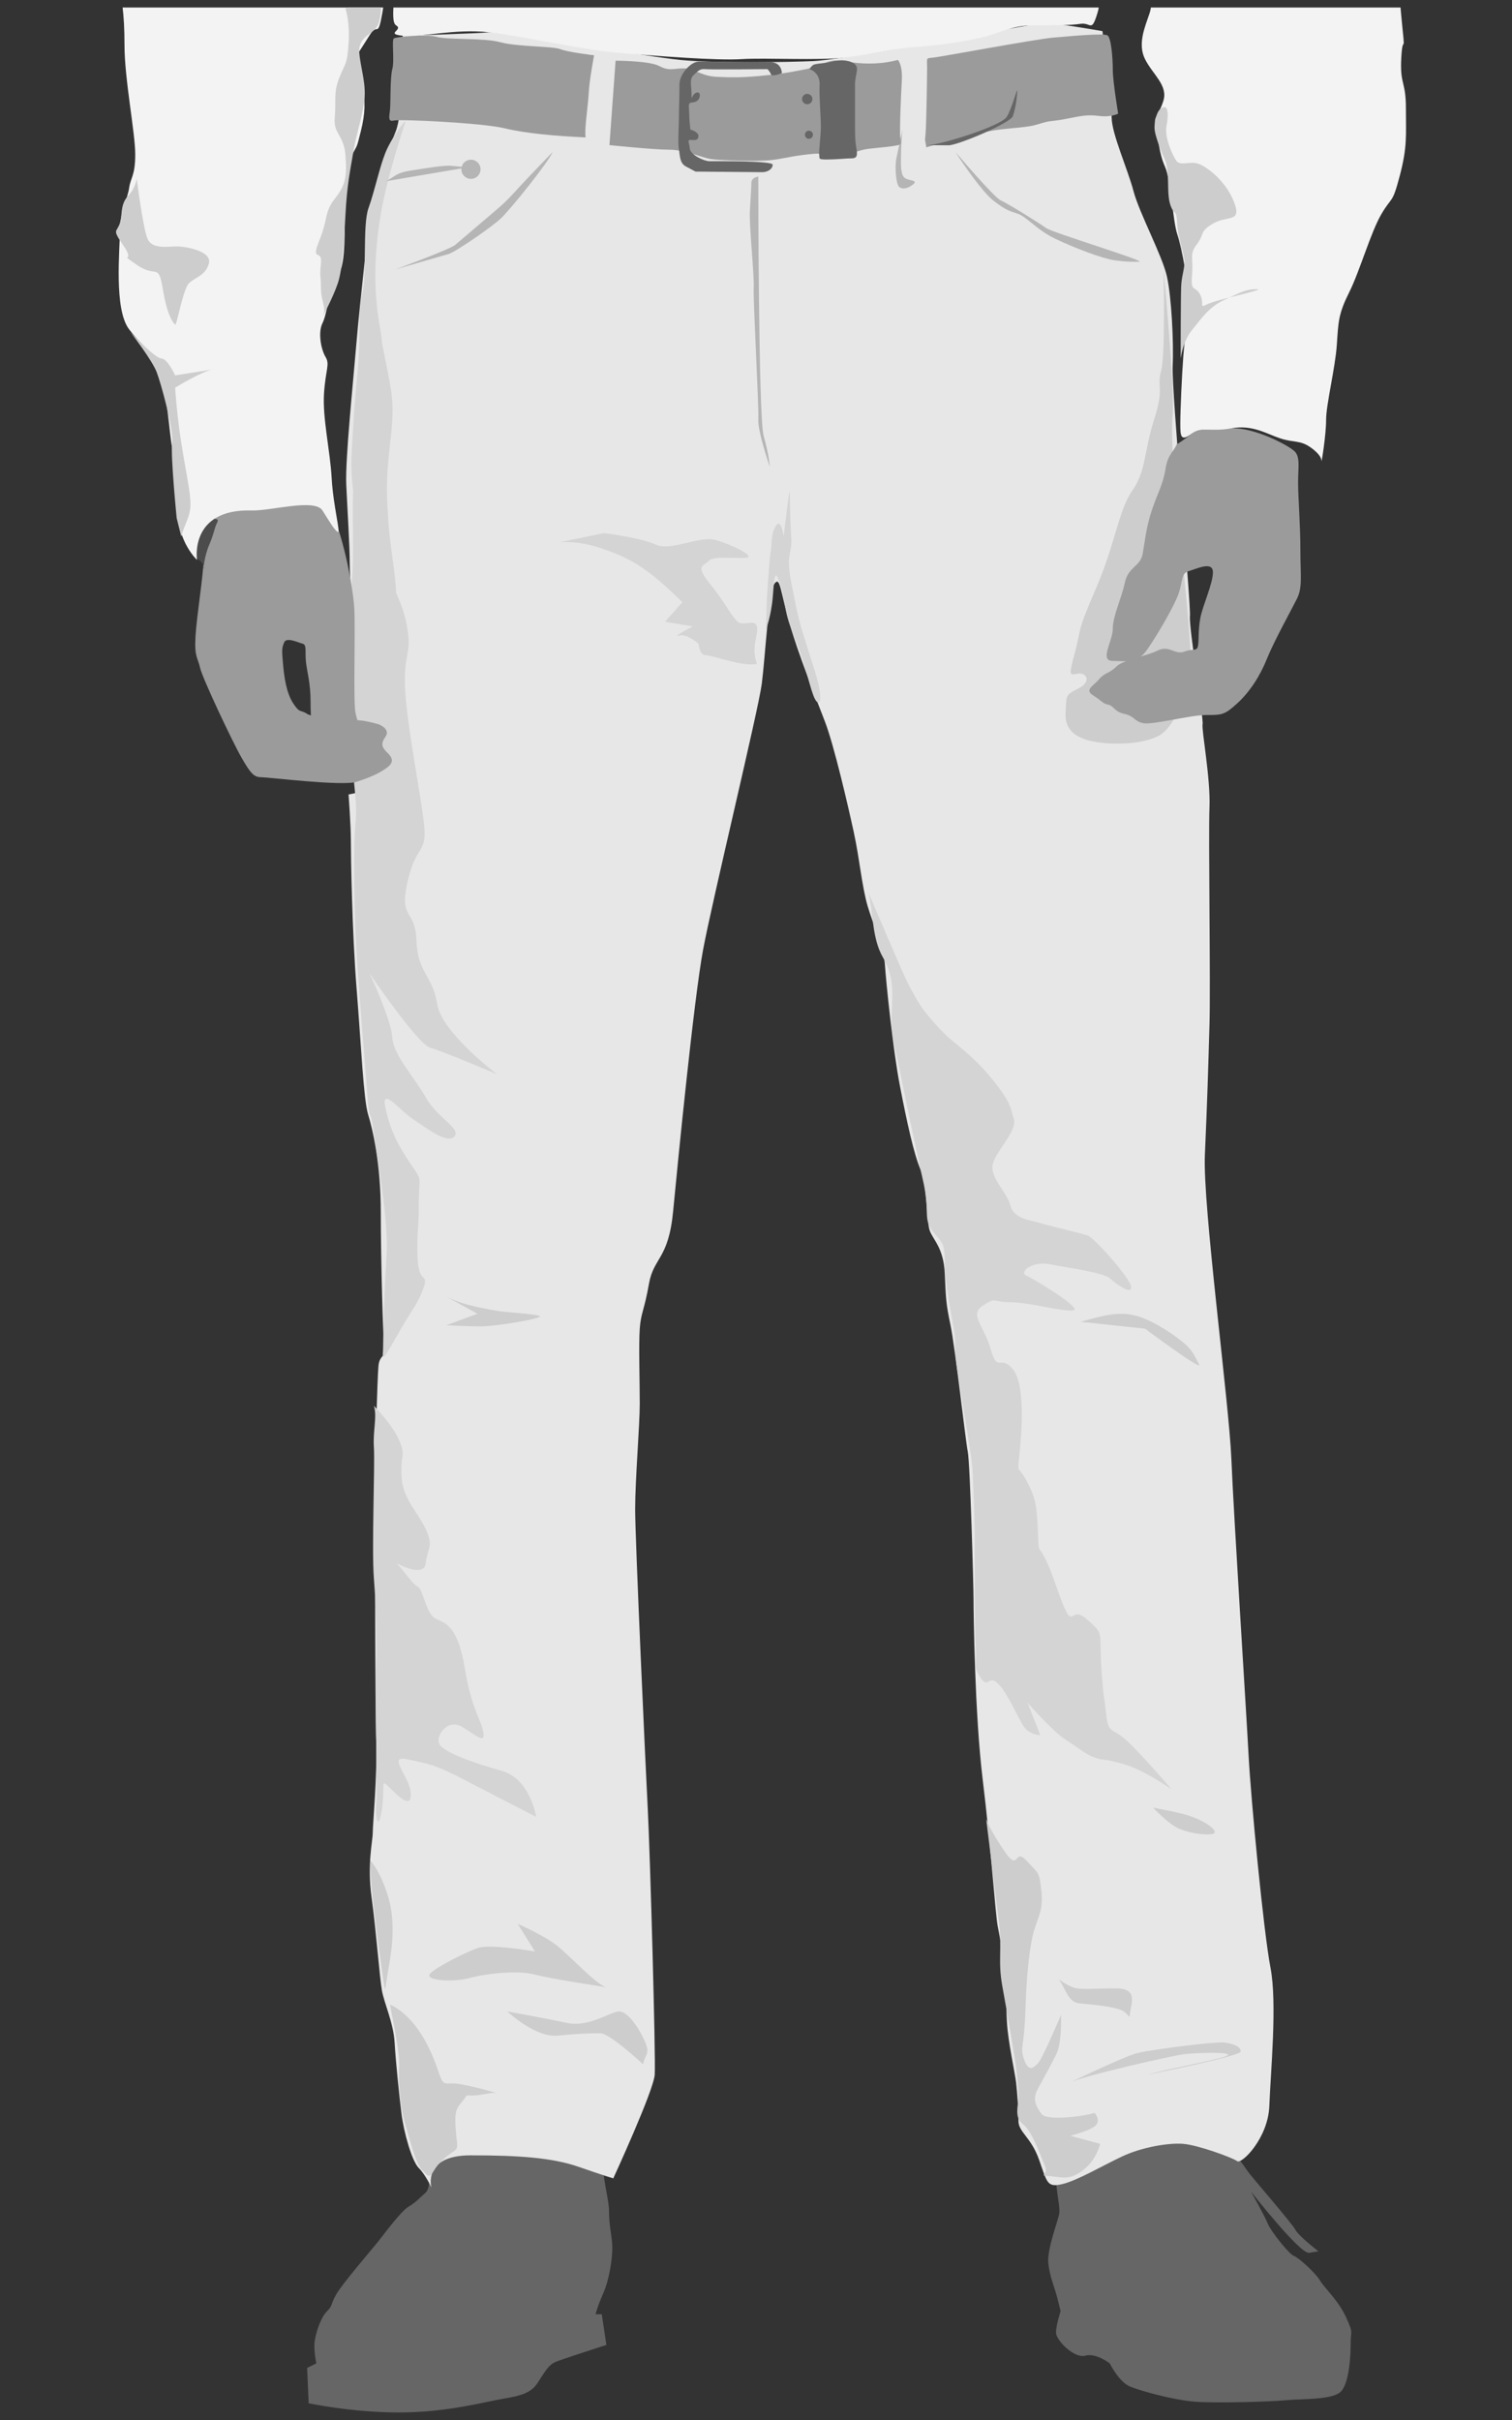 <?xml version="1.0" encoding="utf-8"?>
<!-- Generator: Adobe Illustrator 16.0.0, SVG Export Plug-In . SVG Version: 6.00 Build 0)  -->
<!DOCTYPE svg PUBLIC "-//W3C//DTD SVG 1.1//EN" "http://www.w3.org/Graphics/SVG/1.1/DTD/svg11.dtd">
<svg version="1.1" id="Layer_1" xmlns="http://www.w3.org/2000/svg" xmlns:xlink="http://www.w3.org/1999/xlink" x="0px" y="0px"
	 width="800px" height="1280px" viewBox="0 0 800 1280" enable-background="new 0 0 800 1280" xml:space="preserve">
<rect x="0" y="0" width="800" height="1280" fill="#333333" stroke="none"/>
<g>
	<defs>
		<rect id="SVGID_1_" x="55.322" y="3.978" width="689.356" height="1272.045"/>
	</defs>
	<clipPath id="SVGID_2_">
		<use xlink:href="#SVGID_1_"  overflow="visible"/>
	</clipPath>
	<path clip-path="url(#SVGID_2_)" fill="#666666" d="M558.739,1150.981c0,8.933,2.434,16.243,1.621,20.301
		c-0.811,4.06-6.493,18.674-5.683,25.98c0.811,7.309,3.248,12.179,4.872,18.677l1.623,6.496c0,0-2.434,7.306-2.434,11.365
		c0,4.063,9.743,13.803,15.426,12.182c5.683-1.624,12.99,4.06,12.99,4.06s4.875,9.742,10.558,12.179
		c5.682,2.436,23.545,7.306,34.914,8.119c11.367,0.815,39.787,0,47.906-0.811s25.173,0,29.23-4.873
		c4.057-4.872,4.872-17.861,4.872-25.17c0-7.307,1.623-4.872-2.437-13.805c-4.061-8.932-11.368-15.425-13.804-19.484
		c-2.437-4.063-11.368-12.179-13.805-12.992c-2.437-0.813-12.177-12.991-13.801-17.051c-1.626-4.062-8.934-17.051-8.934-17.051
		s25.984,33.289,30.855,32.477l4.873-0.811c0,0-10.556-8.122-12.18-11.368c-1.625-3.247-23.551-28.42-25.173-30.855
		c-1.622-2.437-9.744-13.803-12.18-15.426c-2.436-1.626-42.221-12.184-54.4-8.935
		C581.473,1127.438,558.739,1150.981,558.739,1150.981"/>
	<path clip-path="url(#SVGID_2_)" fill="#666666" d="M318.804,1143.269c0.812,13.803,3.449,19.689,3.449,26.998
		c0,7.307,1.727,13.087,1.727,18.772s-1.573,16.698-4.82,24.007c-3.25,7.309-4.009,11.013-4.009,11.013h3.247l2.435,16.236
		c0,0-22.733,7.309-26.795,8.932c-4.058,1.626-6.493,6.498-9.743,11.37c-3.247,4.87-8.119,6.494-17.861,8.12
		c-9.743,1.623-30.043,7.306-55.215,7.306c-25.17,0-47.904-4.872-47.904-4.872l-0.813-18.675l4.871-2.437
		c0,0-1.623-7.309-0.811-12.179c0.811-4.872,3.247-12.181,6.497-15.428c3.246-3.246,1.622-3.249,4.871-8.932
		c3.247-5.683,18.674-23.545,21.924-27.606c3.246-4.06,12.18-16.24,16.236-18.677c4.062-2.434,5.684-4.466,8.933-7.307
		c3.247-2.84,1.623-10.555,2.437-15.428c0.811-4.87,2.437-13.8,19.487-15.425C263.996,1127.433,318.804,1143.269,318.804,1143.269"
		/>
	<path clip-path="url(#SVGID_2_)" fill="#E7E7E7" d="M213.045,18.902c0.608,10.353,0,41.41-3.654,50.545
		s-14.614,37.147-14.614,46.281c0,9.135-4.264,42.628-6.091,64.552c-1.827,21.923-6.09,62.724-5.48,76.121
		c0.608,13.398,1.827,31.667,1.827,41.41s1.826,31.058,2.436,39.583c0.608,8.526-1.218,29.23-0.609,35.32
		c0.609,6.091-1.826,10.962,0.609,12.18c2.437,1.218,17.052,0.609,16.442,7.917c-0.608,7.307,6.089,6.698,4.872,12.788
		c-1.218,6.09-6.09,10.961-15.224,12.789l-9.136,1.826c0,0,1.219,16.442,1.219,24.359c0,7.916,0.608,48.108,3.044,78.558
		c2.437,30.448,3.653,58.461,6.091,66.378c2.435,7.917,6.697,26.185,6.697,51.764c0,25.576,1.219,66.985,1.828,71.857
		c0.608,4.87-2.437,3.653-3.046,9.134c-0.608,5.481-1.826,52.37-1.826,65.769c0,13.397,0,115.705,0.609,133.366
		c0.608,17.66-1.828,43.846-1.828,48.109c0,4.262-3.044,16.442-0.608,34.103c2.437,17.659,4.263,42.627,5.48,49.325
		c1.219,6.7,6.091,17.051,6.699,27.404s2.437,28.013,3.654,37.756c1.217,9.742,5.479,24.968,9.134,28.621
		c3.654,3.655,6.698,10.354,6.698,10.354s-4.872-17.052,20.705-17.052s43.237,1.218,57.243,6.09
		c14.008,4.872,18.271,6.089,18.271,6.089s21.313-46.28,21.923-54.806c0.608-8.526-2.437-116.922-3.654-140.065
		c-1.219-23.14-6.699-143.108-6.699-158.94c0-15.835,2.437-44.453,2.437-56.026c0-11.57-0.608-31.058,0-39.583
		c0.609-8.525,2.436-9.742,4.872-23.749c2.435-14.006,10.352-12.789,12.788-38.365c2.435-25.577,10.962-112.051,15.832-138.237
		c4.873-26.186,29.232-126.666,31.06-140.672c1.825-14.008,3.652-48.719,6.698-52.98c3.044-4.264,3.044,3.653,7.917,20.704
		c4.871,17.052,14.005,39.583,18.876,52.372c4.873,12.788,12.182,44.455,15.227,58.462c3.043,14.006,4.263,28.621,7.306,38.974
		c3.046,10.353,8.525,21.924,9.137,31.058c0.608,9.135,4.262,45.064,7.915,63.942c3.654,18.879,7.309,35.93,10.961,44.455
		c3.656,8.525,3.046,27.403,4.873,32.275c1.826,4.872,7.309,9.134,7.917,22.532c0.608,13.397,0.608,15.834,3.043,27.402
		c2.438,11.572,7.918,60.897,9.136,66.987c1.218,6.089,3.045,71.249,3.045,77.949c0,6.698,0.608,60.898,4.872,95.609
		c4.262,34.71,6.698,71.249,7.916,77.338c1.219,6.09,4.263,23.752,4.263,23.752c0.608,9.134,0,15.831,0.608,26.793
		c0.609,10.962,4.264,26.794,4.872,32.274c0.61,5.483,1.22,14.009,1.22,20.099c0,6.087,6.698,8.525,10.961,20.704
		s4.263,14.615,12.18,12.79c7.917-1.828,21.313-9.745,31.666-14.617c10.354-4.873,24.359-7.307,32.275-6.698
		c7.917,0.608,26.187,7.307,28.621,9.134c2.437,1.828,16.442-12.179,17.052-29.229c0.609-17.052,4.263-54.198,0.609-73.077
		c-3.655-18.879-10.354-88.911-11.57-112.052c-1.219-23.141-7.917-127.275-9.134-157.113c-1.22-29.841-15.226-133.975-14.009-160.77
		c1.219-26.795,1.828-47.5,2.438-68.814c0.608-21.313-0.609-99.871,0-115.095c0.608-15.225-4.263-40.802-3.654-43.846
		c0.608-3.046-7.309-51.154-6.698-57.244c0.608-6.09-9.744-119.358-9.136-132.146c0.61-12.789-0.608-36.538-3.044-47.5
		c-2.437-10.961-14.616-33.493-17.661-45.064c-3.044-11.57-11.57-30.447-11.57-38.974c0-8.525-4.871-45.673-4.871-45.673
		s-24.359-4.264-29.839-4.264c-5.481,0-34.712,6.091-46.283,7.917c-11.569,1.828-63.941,11.57-76.73,12.18
		c-12.787,0.608-52.37,1.218-70.64-0.609c-18.271-1.826-96.828-15.224-101.091-14.614C254.455,17.685,213.045,18.902,213.045,18.902
		"/>
	<path clip-path="url(#SVGID_2_)" fill="#D4D4D4" d="M186.858,258.838c-0.608,15.225,0.609,36.537-0.608,47.499
		s0.608,87.692,0.608,98.654c0,10.961,2.437,18.878,1.218,31.058c-1.218,12.179-0.608,48.108,0.609,68.204
		c1.219,20.097,5.481,70.641,6.091,79.775c0.608,9.136,1.217,1.219,3.045,15.225c1.826,14.006,7.915,46.282,6.698,65.16
		c-1.218,18.877-1.827,44.454-1.827,48.718c0,4.262-1.827,9.742,6.698-5.481c8.525-15.226,11.571-17.659,14.616-26.185
		c3.044-8.525-2.437-1.828-3.045-15.834c-0.609-14.007,0.608-12.79,0.608-28.621c0-15.834,2.437-11.571-4.263-21.314
		s-10.962-18.269-13.397-29.84c-2.437-11.57,7.309,1.218,14.615,6.089c7.308,4.873,18.269,13.398,21.923,9.137
		c3.654-4.264-9.135-9.745-15.224-20.706c-6.091-10.963-17.051-21.923-17.66-31.666c-0.609-9.744-12.18-34.104-12.18-34.104
		s25.577,37.756,32.274,39.584c6.7,1.826,35.32,14.006,35.32,14.006s-29.229-21.923-31.666-37.147
		c-2.436-15.224-10.352-16.442-10.961-33.493c-0.608-17.051-9.134-10.962-4.871-30.448c4.263-19.488,9.743-15.834,9.134-28.014
		c-0.608-12.179-9.744-56.635-10.354-76.121c-0.608-19.488,4.264-16.442,0.609-34.103c-3.652-17.66-17.66-34.712-20.704-51.153
		C191.122,261.273,186.858,258.838,186.858,258.838"/>
	<path clip-path="url(#SVGID_2_)" fill="#CDCDCD" d="M615.576,141.915c1.217,12.788,6.089,66.986,4.871,77.948
		c-1.219,10.961,1.826,59.069,3.654,66.378c1.825,7.308,6.089,55.417,6.089,65.769c0,10.354-7.917,32.276-17.051,37.148
		c-9.136,4.871-25.577,4.871-34.711,3.044c-9.137-1.826-15.226-6.09-14.617-15.224c0.609-9.135-0.608-9.135,6.7-12.789
		c7.307-3.654,4.263-8.525,0-7.917c-4.263,0.609-5.482,2.437-1.828-10.96c3.654-13.397,0.608-9.745,10.962-33.494
		c10.353-23.751,12.18-42.021,19.487-52.372c7.308-10.353,6.09-20.705,11.57-37.757c5.481-17.051,1.217-16.442,3.654-25.576
		c2.436-9.135,1.219-57.244,1.219-57.244"/>
	<path clip-path="url(#SVGID_2_)" fill="#B5B5B5" d="M401.218,93.4c0,0,0,127.073,2.842,137.22
		c2.841,10.151,3.247,16.241,3.247,16.241s-6.496-18.676-6.089-25.171c0.406-6.495-2.843-63.332-2.437-69.421
		c0.406-6.091-2.437-32.886-2.028-40.6c0.403-7.715,0.811-12.181,0.811-15.022C397.563,93.808,401.218,93.4,401.218,93.4"/>
	<path clip-path="url(#SVGID_2_)" fill="#D4D4D4" d="M405.277,333.335c0.169-0.553,0.332-1.084,0.485-1.598
		c1.307-4.389,2.034-7.524,2.761-12.609c0.814-5.687,0.814-18.27,2.843-13.805c2.03,4.465,2.843,8.525,4.06,15.426
		c1.22,6.904,2.03,8.933,6.496,20.301c4.467,11.365,6.902,24.358,9.338,28.823c2.437,4.465,4.873,0.813-0.406-15.832
		c-5.278-16.645-7.715-23.549-9.742-33.696c-2.03-10.149-3.248-15.021-3.655-21.112c-0.407-6.089,1.625-8.932,1.218-14.208
		c-0.406-5.278-0.811-20.705-0.811-24.766c0-4.062-3.25,23.548-3.25,23.548s-1.215-10.15-4.058-5.686
		c-2.844,4.467-2.032,9.744-2.844,14.212c-0.812,4.465-2.028,25.981-2.028,25.981"/>
	<path clip-path="url(#SVGID_2_)" fill="#D4D4D4" d="M319.615,281.979c0,0,19.486,2.437,27.403,6.089
		c7.917,3.654,23.142-4.871,31.667-2.435c8.525,2.435,19.487,7.916,17.051,9.134s-17.661-1.218-20.704,1.826
		c-3.046,3.046-7.309,2.438,0.608,12.181c7.917,9.742,9.742,14.615,14.007,19.487c4.262,4.871,13.396-4.872,10.351,9.134
		c-3.044,14.007,4.264,14.007-3.044,14.007c-7.307,0-20.705-4.872-23.75-4.872c-3.044,0-3.654-6.09-3.654-6.09
		s-6.089-5.48-10.352-4.263s7.308-4.872,7.308-4.872l-14.616-2.436l9.135-10.354c0,0-9.743-9.742-17.05-15.223
		c-7.308-5.48-13.397-9.135-26.187-13.397c-12.788-4.263-21.922-3.046-21.922-3.046L319.615,281.979z"/>
	<path clip-path="url(#SVGID_2_)" fill="#CDCDCD" d="M233.749,684.51c9.135,5.48,21.315,7.309,27.404,8.525
		c6.091,1.217,21.923,1.825,24.359,3.045c2.435,1.217-23.141,5.48-31.058,5.48s-18.269-0.608-18.269-0.608l16.44-6.092
		L233.749,684.51z"/>
	<path clip-path="url(#SVGID_2_)" fill="#D4D4D4" d="M197.82,743.58c1.826,5.48-0.608,13.396,0,21.921
		c0.608,8.528-1.218,54.198,0,69.424c1.218,15.224,1.826,35.321,1.218,47.5c-0.609,12.179,0.608,64.552,0,71.858
		c-0.609,7.309,1.219,15.226,3.045,2.436c1.826-12.787-1.217-16.442,4.264-10.962c5.479,5.481,11.57,10.962,10.96,2.437
		c-0.608-8.525-12.787-20.096-1.826-17.659c10.962,2.434,14.006,2.434,29.231,10.351c15.224,7.917,38.974,20.099,38.974,20.099
		s-3.045-20.099-18.269-24.36c-15.225-4.264-30.449-9.742-32.885-14.006c-2.438-4.262,4.263-14.007,12.18-9.135
		c7.916,4.873,12.18,9.135,10.961,2.437c-1.218-6.7-6.09-11.57-9.743-33.494c-3.654-21.923-9.744-23.751-15.225-26.185
		c-5.481-2.437-6.698-15.834-9.744-17.052c-3.044-1.219-10.961-14.006-14.006-14.614c-3.046-0.611,17.052,11.567,18.269,2.434
		c1.219-9.134,4.263-9.134,0-18.269c-4.263-9.134-12.179-15.834-12.788-28.013s2.437-10.354-1.218-18.879
		S197.82,743.58,197.82,743.58"/>
	<path clip-path="url(#SVGID_2_)" fill="#CDCDCD" d="M195.993,984.123c-1.217,7.31,6.7,62.725,7.309,66.377
		c0.608,3.656,0.608,0,2.435-10.351c1.828-10.354,3.654-24.359-0.608-37.758S195.993,984.123,195.993,984.123"/>
	<path clip-path="url(#SVGID_2_)" fill="#CDCDCD" d="M206.347,1060.245c1.826,9.134,5.479,27.402,4.871,33.494
		c-0.608,6.089,0.608,21.313,3.045,29.229c2.436,7.917,5.48,21.313,9.135,24.969c3.654,3.652,3.654,4.261,6.698-0.609
		c3.045-4.872,7.917-7.917,10.353-9.744c2.436-1.828,1.219-3.045,0.609-12.179c-0.609-9.135,0.609-10.354,3.654-14.007
		s0.608-3.045,5.48-3.045c4.871,0,9.135-1.827,12.179-1.219c3.046,0.61-11.57-3.653-19.487-4.87c-7.916-1.22-7.916,2.434-10.961-6.7
		s-7.308-18.269-13.396-25.577C212.436,1062.682,206.347,1060.245,206.347,1060.245"/>
	<path clip-path="url(#SVGID_2_)" fill="#CDCDCD" d="M340.319,1091.911c0.609-5.48,4.264-4.872,0.609-12.789
		s-9.135-15.224-13.397-15.224s-15.834,8.525-27.403,6.089c-11.57-2.436-31.666-6.089-31.666-6.089s14.615,14.006,26.794,12.789
		c12.179-1.219,17.66-1.219,22.532-1.219C322.659,1075.469,340.319,1091.911,340.319,1091.911"/>
	<path clip-path="url(#SVGID_2_)" fill="#CDCDCD" d="M320.833,1051.108c-6.09-1.825-19.487-17.051-26.795-22.529
		c-7.308-5.48-20.097-10.964-20.097-10.964l9.135,14.617c0,0-23.749-4.264-30.449-1.828c-6.697,2.437-21.313,9.743-24.966,13.398
		c-3.654,3.653,11.569,4.87,20.703,2.436c9.135-2.436,25.577-4.264,34.712-1.827C292.21,1046.848,320.833,1051.108,320.833,1051.108
		"/>
	<path clip-path="url(#SVGID_2_)" fill="#CDCDCD" d="M579.037,1117.488c-1.826,1.217-24.968,4.872-28.013,0.608
		c-3.045-4.262-4.872-7.917-1.828-13.398c3.046-5.479,6.7-12.179,9.744-18.268c3.046-6.09,2.437-20.705,2.437-20.705
		s-9.744,23.141-12.181,25.577c-2.434,2.437-4.871,4.87-7.307-1.828c-2.436-6.697,0-6.089,0.609-24.968
		c0.608-18.877,1.826-30.447,3.653-39.583c1.827-9.134,6.09-13.396,4.872-24.357s-1.218-9.137-7.917-16.443
		c-6.698-7.309-3.653,6.698-11.57-4.872s-9.742-17.051-9.742-17.051s4.87,39.583,6.697,54.198
		c1.828,14.614-0.609,20.706,1.828,34.102c2.434,13.398,6.697,37.756,7.306,43.239c0.61,5.48,1.22,10.351,1.22,15.223
		c0,4.873-2.437,10.962,2.434,14.615c4.873,3.653,9.136,16.442,11.571,21.924c2.436,5.48-4.263,4.872,2.436,5.48
		c6.7,0.608,10.354,2.437,17.662-3.044c7.306-5.481,9.134-14.007,9.134-14.007l-15.834-4.264c0,0,12.181-3.045,14.006-6.09
		C582.082,1120.532,579.037,1117.488,579.037,1117.488"/>
	<path clip-path="url(#SVGID_2_)" fill="#CDCDCD" d="M607.05,1097.393c10.352-3.045,40.801-8.526,42.628-10.354
		c1.827-1.828-16.442-1.217-22.531-0.608c-6.091,0.608-54.199,11.57-61.506,15.223c-7.309,3.656,28.62-14.004,36.537-15.831
		c7.917-1.828,40.8-6.09,45.673-5.481c4.872,0.608,9.134,2.437,8.525,4.87C655.768,1087.649,607.05,1097.393,607.05,1097.393"/>
	<path clip-path="url(#SVGID_2_)" fill="#CDCDCD" d="M560.158,1046.848c3.654,4.872,4.873,12.179,10.962,12.789
		c6.09,0.608,14.615,1.217,20.704,3.045c6.092,1.825,5.481,6.697,6.092,1.825c0.608-4.87,4.262-12.787-7.309-12.787
		s-16.442,0.608-20.705,0S560.158,1046.848,560.158,1046.848"/>
	<path clip-path="url(#SVGID_2_)" fill="#CDCDCD" d="M610.095,956.11c9.134,1.825,17.052,3.045,23.75,6.09s11.569,7.309,7.308,7.917
		c-4.264,0.608-12.181-0.608-17.66-3.045C618.012,964.636,610.095,956.11,610.095,956.11"/>
	<path clip-path="url(#SVGID_2_)" fill="#D4D4D4" d="M459.678,472.587c2.436,11.57,1.827,23.749,7.31,33.493
		c5.479,9.743,5.479,15.833,4.871,28.622c-0.608,12.788,1.217,16.441,4.263,31.667c3.043,15.224,9.743,46.89,10.96,52.371
		c1.22,5.481,2.437,9.744,3.046,17.05c0.608,7.309-0.609,10.354,3.654,15.834c4.262,5.48,6.09,4.872,6.09,15.834
		s3.653,28.622,4.871,35.928c1.218,7.309,0,6.09,1.218,17.054c1.219,10.959,7.916,46.89,8.526,56.023
		c0.609,9.137,1.218,28.013,1.218,34.104c0,6.09,0,53.587,0.609,62.113c0.608,8.527-1.827,7.917,2.434,14.614
		c4.265,6.7,4.265-2.434,9.745,3.656c5.481,6.089,10.353,18.268,13.398,22.531c3.043,4.262,8.525,4.262,8.525,4.262l-6.7-17.051
		c0,0,13.397,15.226,20.097,19.487c6.698,4.264,10.961,7.917,14.615,9.137l3.654,1.217c0,0,4.263,0,14.007,3.044
		c9.742,3.045,23.75,12.79,23.75,12.79s-17.661-20.707-24.969-26.796c-7.308-6.09-8.525-2.437-9.743-14.007
		c-1.22-11.57-1.22-5.48-2.437-24.357c-1.217-18.881,1.828-16.442-7.917-24.968c-9.742-8.525-6.09,10.959-15.832-17.054
		c-9.743-28.011-9.134-12.787-9.743-28.011c-0.61-15.226-1.219-18.879-6.091-28.013c-4.871-9.137-4.871-2.437-3.653-14.615
		c1.218-12.181,3.045-36.538-3.655-44.455c-6.698-7.917-7.915,2.436-11.569-10.354s-11.571-18.269-4.263-23.141
		c7.307-4.872,4.872-1.828,14.615-1.828c9.742,0,29.23,5.481,33.493,4.265c4.263-1.22-20.705-16.443-24.968-18.271
		c-4.263-1.825,3.045-7.915,12.18-6.09c9.136,1.828,28.012,4.265,31.666,7.309c3.654,3.045,11.571,9.135,11.571,4.873
		c0-4.265-19.487-26.188-23.141-27.404c-3.654-1.22-21.923-5.481-25.576-6.7c-3.655-1.217-13.398-1.826-15.226-9.134
		s-11.57-15.225-9.135-22.532c2.437-7.308,12.789-17.051,10.962-23.142c-1.827-6.089-1.219-8.525-11.57-21.313
		c-10.353-12.787-19.488-18.27-24.968-23.75c-5.481-5.48-7.308-7.916-10.354-11.57c-3.045-3.653-7.308-11.57-9.742-16.441
		C477.339,513.997,459.678,472.587,459.678,472.587"/>
	<path clip-path="url(#SVGID_2_)" fill="#CDCDCD" d="M571.729,699.124c9.136-2.436,18.27-5.48,27.404-3.653
		c9.135,1.826,20.096,9.135,26.186,14.005c6.091,4.874,6.7,7.917,9.134,12.181c2.437,4.262-28.62-18.879-28.62-18.879
		L571.729,699.124z"/>
	<path clip-path="url(#SVGID_2_)" fill="#D4D4D4" d="M188.484,269.189c0,0-3.248-13.804-2.438-29.23
		c0.813-15.426,1.626-27.605,3.248-44.656c1.625-17.052,0-30.855,2.437-40.6c2.435-9.743,0.002-35.727,3.249-44.656
		c3.247-8.934,5.683-21.112,8.929-29.231c3.25-8.121,11.369-18.676,10.558-16.24c-0.813,2.437-9.743,29.23-12.992,48.718
		c-3.247,19.487-4.059,38.163-0.812,57.649c3.246,19.488-0.811-0.813,3.246,19.488c4.061,20.298,4.873,23.545,2.438,44.657
		c-2.438,21.111-1.623,28.42-0.812,41.41c0.812,12.991,4.061,28.419,4.061,38.163c0,9.743-1.626,23.545-2.437,25.98
		C206.347,343.078,188.484,269.189,188.484,269.189"/>
	<path clip-path="url(#SVGID_2_)" fill="#B5B5B5" d="M292.415,80.408c-2.438,5.683-22.734,30.855-27.606,35.321
		c-4.871,4.465-23.548,17.458-27.608,18.676c-4.059,1.218-27.201,7.712-29.23,8.525c-2.029,0.812,30.041-10.962,32.884-13.397
		c2.844-2.436,16.645-14.211,21.923-18.676s8.122-7.715,12.587-12.587C279.828,93.399,292.415,80.408,292.415,80.408"/>
	<path clip-path="url(#SVGID_2_)" fill="#B5B5B5" d="M254.252,89.543c0,2.802-2.272,5.074-5.074,5.074
		c-2.804,0-5.076-2.272-5.076-5.074c0-0.698,0.145-1.361,0.397-1.966c0.769-1.826,2.574-3.107,4.679-3.107
		C251.979,84.47,254.252,86.739,254.252,89.543"/>
	<path clip-path="url(#SVGID_2_)" fill="#B5B5B5" d="M204.315,95.835c5.278-2.843,5.278-4.465,13.397-5.683
		s17.052-2.843,21.112-2.437c4.059,0.404,8.525,0.812,8.525,0.812L204.315,95.835z"/>
	<path clip-path="url(#SVGID_2_)" fill="#B5B5B5" d="M505.557,80.407c4.057,6.497,14.612,21.517,19.891,25.577
		c5.279,4.061,7.307,5.278,12.586,6.9c5.279,1.626,10.148,8.525,20.299,13.398c10.15,4.872,25.173,10.557,31.262,11.367
		c6.091,0.811,7.712,0.811,12.99,0.811c5.279,0-45.877-15.425-49.123-17.861c-3.248-2.436-20.3-12.991-23.954-14.615
		C525.854,104.36,505.557,80.407,505.557,80.407"/>
	<path clip-path="url(#SVGID_2_)" fill="#B5B5B5" d="M477.543,68.229c-0.406,2.436-0.813,10.554-0.813,14.208
		s-0.404,9.34,1.623,11.368c2.03,2.029,7.716,1.218,4.873,3.654c-2.843,2.436-6.9,3.25-8.119,0.406
		c-1.219-2.843-1.627-10.558-0.813-14.21C475.107,80.001,477.543,68.229,477.543,68.229"/>
	<path clip-path="url(#SVGID_2_)" fill="#9B9B9B" d="M174.07,268.581c6.699,10.352,12.788,41.409,13.397,53.589
		c0.608,12.18-0.609,48.718,0.608,54.809c1.219,6.089,4.872,12.788,0,15.224c-4.871,2.437-18.269-3.654-20.703-7.308
		c-2.438-3.653-3.046-3.045-3.046-13.396c0-10.354-1.827-15.834-2.437-21.314c-0.608-5.481,0.609-9.135-1.826-9.744
		c-2.437-0.609-8.526-3.653-9.743-0.609c-1.219,3.045-1.219,3.654-0.61,10.962c0.61,7.308,1.827,15.833,5.481,21.314
		c3.654,5.48,3.654,3.044,7.308,5.48s26.186,3.045,29.839,3.654c3.654,0.608,7.917,1.826,7.917,1.826s6.699,2.437,3.654,6.699
		s-1.218,6.089,1.218,8.525c2.437,2.436,3.654,4.872-0.608,7.917c-4.264,3.044-8.526,4.872-15.834,7.307
		c-7.307,2.437-46.891-2.435-50.544-2.435c-3.654,0-5.482-1.828-10.354-10.354s-20.704-42.019-21.923-47.5
		c-1.218-5.48-3.044-5.48-2.436-16.441c0.609-10.962,4.263-32.885,4.263-40.802s1.218-9.135,4.263-17.66
		c3.044-8.526,6.09-7.307,12.18-10.352c6.09-3.046,14.007-4.872,23.141-5.481c9.135-0.609,12.789-3.653,17.052-0.609
		C168.59,264.927,174.07,268.581,174.07,268.581"/>
	<path clip-path="url(#SVGID_2_)" fill="#9B9B9B" d="M622.578,235.088c-1.826,4.263-4.718,5.176-5.938,13.092
		c-1.219,7.918-4.186,12.638-7.229,21.772c-3.045,9.133-3.619,16.364-4.836,23.063c-1.217,6.698-7.592,6.662-9.419,15.188
		c-1.827,8.526-6.375,17.622-6.375,24.319c0,6.699-7.307,17.051,0,17.051c7.309,0,12.789,1.828,18.269-6.088
		c5.482-7.918,14.008-22.532,16.443-29.231c2.436-6.698,1.218-10.961,5.479-12.18c4.264-1.218,12.789-5.48,12.789,0.609
		s-5.48,17.66-6.697,24.358c-1.219,6.699-0.61,11.571-1.219,14.615c-0.609,3.045-2.438,1.219-7.308,3.045
		c-4.872,1.827-7.917-3.654-14.006-0.608c-6.092,3.045-18.27,4.871-21.924,8.525c-3.653,3.654-6.091,3.045-9.134,6.699
		c-3.045,3.652-7.917,5.48-3.045,8.524c4.87,3.046,4.87,4.263,7.916,4.873c3.044,0.608,3.044,3.652,8.525,4.871
		c5.481,1.218,4.871,3.654,9.744,4.872c4.871,1.218,24.968-4.263,33.493-4.263c8.524,0,9.743,0,16.44-6.091
		c6.7-6.089,12.182-14.614,15.835-23.749c3.654-9.135,12.789-25.577,15.834-31.666c3.044-6.091,1.826-12.181,1.826-25.577
		c0-13.397-1.218-28.014-1.218-35.93s1.218-13.397-1.828-16.441c-3.043-3.046-21.313-12.789-33.492-12.181
		c-12.18,0.609-17.66,0-21.314,3.046C626.537,232.652,622.578,235.088,622.578,235.088"/>
	<path clip-path="url(#SVGID_2_)" fill="#4C4C4C" d="M100.689,282.283c-0.305,4.263-0.608,10.047,3.958,13.397
		c4.567,3.35,3.046,5.176,3.046,5.176s0.304-6.395,3.044-12.789c2.74-6.394,2.437-8.221,4.263-11.874
		c1.828-3.653-7.003-0.305-10.353,0.914C101.299,278.324,100.689,282.283,100.689,282.283"/>
	<path clip-path="url(#SVGID_2_)" fill="#F3F3F3" d="M104.242,296.188c0,0-4.263-27.201,29.028-26.186
		c9.872,0.303,33.289-6.496,37.35,0c4.061,6.498,6.497,10.559,8.119,11.369c1.624,0.811-2.437-13.806-3.247-28.42
		c-0.812-14.615-4.872-31.666-4.062-44.657c0.814-12.993,3.25-15.427,0.814-19.487c-2.437-4.061-4.061-12.993-1.625-17.865
		c2.437-4.871,3.247-15.426,5.683-20.297c2.437-4.873,4.873-6.495,5.686-17.862c0.811-11.369,0-22.738,0.811-30.045
		c0.812-7.308,0-13.802,3.248-20.298c3.249-6.496,2.436-3.248,4.871-12.991c2.437-9.743,2.437-16.24,0.813-23.547
		c-1.624-7.309-8.121-8.933-4.871-13.806c3.247-4.871,4.871-7.304,8.93-13.802c4.061-6.496,4.061,2.437,6.496-11.367
		c2.437-13.804,0.813-29.23,4.873-22.733c4.06,6.493-1.626,26.794,2.435,29.229c4.062,2.437-6.089,4.465,3.452,5.481
		c9.539,1.013,27.403-3.858,45.673-1.828c18.27,2.029,49.123,9.337,69.423,10.963c20.299,1.624,51.153,4.061,64.144,3.246
		c12.992-0.812,40.6,0.811,54.402-0.812c13.804-1.624,25.982-4.871,38.162-5.682c12.179-0.813,23.548-2.438,34.103-4.872
		c10.554-2.437,16.24-6.497,27.605-6.497c11.369,0,19.488,0,25.174-0.812c5.682-0.813,5.682,4.872,8.93-5.685
		c3.249-10.555-4.87-5.684,1.625-19.487c6.496-13.802,4.06-21.923,11.367-27.606c7.308-5.683,9.744,17.865,11.366,25.984
		c1.624,8.119,5.685,13.801,3.25,21.109c-2.437,7.307-6.498,16.239-2.437,24.358c4.058,8.121,12.179,13.804,9.743,21.923
		c-2.436,8.121-5.684,8.121-4.06,14.616c1.624,6.496,1.624,12.992,4.87,20.3c3.247,7.308,4.062,28.417,6.498,35.725
		c2.436,7.308,6.495,27.606,5.683,40.6c-0.812,12.991-1.622,12.993-2.437,23.547c-0.811,10.556-1.625,29.231-1.625,35.725
		c0,6.497,0,10.149,5.688,5.889c5.682-4.263,10.146-1.018,21.313-3.045c11.164-2.029,18.473,2.843,25.778,5.278
		c7.309,2.436,10.556,0.812,16.241,4.871c5.683,4.059,5.683,6.497,5.683,7.308c0,0.812,2.437-13.804,2.437-21.922
		c0-8.122,4.871-27.608,5.682-39.788c0.813-12.18,0.812-16.24,6.497-27.605c5.683-11.369,11.365-31.667,17.051-41.41
		c5.683-9.744,5.683-4.872,9.744-20.298c4.061-15.43,3.248-21.112,3.248-35.729c0-14.614-3.248-12.18-2.437-26.795
		c0.813-14.614,2.437,2.437,0-21.923c-2.437-24.357,0.813-38.163,0-45.47c-0.812-7.309-29.232-54.401-34.104-70.642
		c-4.871-16.239-47.093-68.204-47.093-68.204l-602.476-4.059c0,0-2.435,88.503,0,106.365c2.437,17.864,3.247,51.965,4.872,62.522
		c1.622,10.554,3.247,17.052,3.247,34.914c0,17.864,5.683,46.28,5.683,57.649s-2.436,12.18-3.246,17.862
		c-0.812,5.686-4.872,12.993-4.872,22.736s-3.247,41.408,4.872,51.965c8.119,10.555,10.554,8.93,15.426,21.109
		c4.871,12.181,5.686,32.479,7.308,41.41c1.624,8.932,3.555,25.139,3.25,33.291C93.688,286.243,104.242,296.188,104.242,296.188"/>
	<path clip-path="url(#SVGID_2_)" fill="#CDCDCD" d="M95.92,283.806c1.624-6.498,4.871-10.555,4.871-17.052
		c0-6.496-2.435-17.052-4.871-32.477c-2.437-15.43-3.248-29.231-3.248-29.231s14.616-8.933,20.3-9.743
		c5.682-0.815-20.3,3.246-20.3,3.246s-4.06-8.933-7.306-8.933c-3.25,0-16.241-13.801-16.241-13.801s11.368,14.613,13.805,21.109
		c2.437,6.497,8.93,30.044,8.119,37.353c-0.812,7.306,2.435,39.785,2.435,39.785L95.92,283.806z"/>
	<path clip-path="url(#SVGID_2_)" fill="#CDCDCD" d="M170.622,167.694c2.436-4.871-0.812-8.118-0.812-15.426s-0.813-4.872,0-12.993
		c0.812-8.118-5.687,0-0.813-12.179c4.872-12.18,2.436-14.616,8.122-21.923c5.682-7.309,6.493-11.366,5.682-22.735
		c-0.811-11.367-6.497-11.367-5.682-20.297c0.811-8.933-0.815-12.994,2.435-21.112c3.247-8.119,4.059-6.497,4.872-17.863
		c0.811-11.368-1.625-18.677-1.625-18.677l18.676-6.495c0,0,0.812,10.558-1.624,15.43c-2.437,4.871-10.556,5.682-9.745,14.614
		c0.813,8.931,4.062,17.052,2.437,26.795c-1.624,9.743-4.06,16.238-5.683,25.981c-1.625,9.743-3.249,17.051-4.061,32.48
		c-0.811,15.426-1.625,29.229-4.061,36.538C176.304,157.141,170.622,167.694,170.622,167.694"/>
	<path clip-path="url(#SVGID_2_)" fill="#CDCDCD" d="M72.373,94.618c-2.436,10.555-7.308,7.309-8.118,18.676
		c-0.813,11.366-6.496,5.684,0.811,16.237c7.308,10.558-3.246,3.251,7.308,10.558c10.555,7.308,11.369-1.625,13.805,12.99
		c2.437,14.616,5.683,17.863,6.494,18.677c0.813,0.812,4.062-18.677,7.308-21.923c3.249-3.25,8.932-4.061,10.558-10.558
		c1.621-6.493-12.18-8.931-17.052-8.931c-4.871,0-12.993,1.624-15.429-4.06S72.373,94.618,72.373,94.618"/>
	<path clip-path="url(#SVGID_2_)" fill="#CDCDCD" d="M624.687,189.517c0.578-3.05,1.742-9.738,6.258-15.258
		c4.521-5.522,8.726-11.953,16.916-15.681c8.188-3.724,10.91-5.575,17.002-5.629c6.088-0.054-20.658,5.357-25.813,7.841
		c-5.154,2.48-1.521,0.317-4.002-4.838c-2.48-5.156-5.185-0.868-4.351-10.315c0.83-9.446-1.621-10.947,2.593-16.464
		c4.216-5.521,1.161-6.712,8.732-11.039c7.577-4.331,15.226-0.135,10.864-11.361c-4.362-11.229-14.476-18.752-19.056-20.235
		c-4.582-1.483-9.427,1.605-11.588-1.724c-2.161-3.334-6.198-12.431-5.029-18.226c1.164-5.798,0.525-9.143-0.393-9.742
		c-0.918-0.602-3.958,0.034-5.13,5.22c-1.171,5.189-1.468,6.105,1.345,14.302c2.812,8.197,4.024,7.577,4.696,14.574
		c0.668,6.997-0.195,12.791,1.679,17.95c1.873,5.162,3.054,1.191,3.432,9.409c0.376,8.219,4.104,16.714,3.838,20.977
		c-0.268,4.266-1.463,6.712-1.722,12.196C624.703,156.956,624.687,189.517,624.687,189.517"/>
	<path clip-path="url(#SVGID_2_)" fill="#9B9B9B" d="M591.622,60.109c0,0-2.84-17.052-2.84-23.141c0-6.091-0.813-17.052-2.842-18.27
		c-2.029-1.219-19.486,0.407-28.824,1.218c-9.339,0.811-59.272,10.15-63.332,10.555c-4.061,0.406-3.247,0.002-3.247,5.278
		c0,5.279-0.41,30.042-0.813,34.913c-0.404,4.873-0.404,2.032,0.406,7.309c6.9-2.436,16.239-3.248,26.795-6.9
		c10.554-3.654,24.361-2.843,32.072-5.279c7.713-2.436,6.091-1.218,14.617-2.84c8.525-1.626,11.363-2.437,17.861-1.626
		C587.972,62.139,591.622,60.109,591.622,60.109"/>
	<path clip-path="url(#SVGID_2_)" fill="#9B9B9B" d="M475.107,31.69c1.218,1.626,2.438,4.872,2.03,11.369
		c-0.406,6.493-1.22,25.577-0.813,29.634c0.406,4.061,1.218,3.657-3.248,4.469c-4.465,0.811-12.992,1.218-16.238,2.028
		c-3.248,0.812-2.841,0.813-5.276,1.625c-2.437,0.811-4.872,1.219-12.18,1.622c-7.308,0.407-0.813-2.029-11.776-0.812
		c-10.96,1.219-15.019,2.843-21.922,3.247c-6.901,0.407-25.577,0-30.042-0.811c-4.468-0.812-13.397-4.872-21.519-4.872
		c-8.119,0-31.667-2.437-31.667-2.437l3.251-44.656c0,0,17.862,0,23.14,2.841c5.276,2.842,7.715,1.217,12.991,1.217
		c5.278,0,9.338,4.062,17.051,4.468c7.715,0.404,13.805,0.404,22.734-0.406c8.932-0.812,14.614-1.625,20.705-2.844
		c6.09-1.218,3.25-0.404,8.525-2.028c5.278-1.624,8.122-3.654,11.776-3.247c3.653,0.403,6.899,0.811,10.96,1.219
		c4.062,0.404,8.122,0.404,12.587,0C470.643,32.908,475.107,31.69,475.107,31.69"/>
	<path clip-path="url(#SVGID_2_)" fill="#9B9B9B" d="M314.34,29.255c0,0-2.437,12.587-2.843,19.895
		c-0.404,7.307-2.436,19.891-1.622,23.545c-16.24-0.811-31.262-2.03-43.035-4.871s-55.215-4.87-58.46-4.059
		c-3.248,0.811-2.438-2.032-2.03-5.686c0.404-3.653,0-17.051,1.219-21.516c1.218-4.465-0.408-15.428,0.812-16.241
		c1.217-0.811,17.051-2.436,22.733-0.811c5.685,1.624,24.766,0.407,33.698,2.843c8.93,2.436,27.605,2.029,31.666,3.653
		C300.536,27.631,314.34,29.255,314.34,29.255"/>
	<path clip-path="url(#SVGID_2_)" fill="#666666" d="M413.7,38.694c0,0,0-5.785-6.089-5.785c-6.09,0-34.407-0.305-38.061-0.305
		c-3.654,0-10.048,6.09-10.048,12.179c0,6.091-0.305,13.703-0.305,17.965c0,4.263-0.61,12.788,0,16.138
		c0.609,3.35,0.305,7.308,3.653,9.135c3.35,1.827,5.178,2.741,5.178,2.741s32.274,0.304,35.32,0.304
		c3.043,0,5.479-1.826,5.479-3.958c0-2.131-30.752-1.827-33.494-1.827c-2.739,0-10.047-3.35-10.352-6.699
		c-0.305-3.349-1.522-4.566,0.305-4.566s3.959,0.608,4.263-1.827c0.305-2.436-4.263-3.654-4.263-3.654s-0.609-4.871-0.609-7.916
		s-0.608-5.48,0.305-6.09s2.74,0,4.264-1.522c1.521-1.522,1.521-4.872-0.914-3.959c-2.437,0.915-2.437,5.178-2.437,0.915
		c0-4.264-1.218-7.917,0.913-10.049c2.132-2.131,3.654-3.654,6.091-3.349c2.435,0.304,33.188,0,33.188,0s1.218,1.218,1.827,2.739
		C408.524,40.825,413.7,38.694,413.7,38.694"/>
	<path clip-path="url(#SVGID_2_)" fill="#666666" d="M428.316,36.563c2.741,0.913,5.633,3.654,5.329,8.525
		c-0.305,4.872,0.685,17.356,0.685,21.924c0,4.566-1.182,13.092-0.878,14.919c0.306,1.827-0.892,2.436,3.979,2.436
		s10.666-0.608,12.798-0.608c2.131,0,3.659-0.304,3.051-4.263c-0.61-3.958-0.909-4.566-0.909-14.92V45.088
		c0-6.089,2.74-9.438-0.61-11.57c-3.348-2.131-8.525-1.827-11.568-0.913c-3.046,0.913-8.83,0.913-10.05,1.827
		C428.925,35.345,428.316,36.563,428.316,36.563"/>
	<path clip-path="url(#SVGID_2_)" fill="#666666" d="M429.839,52.396c0,1.513-1.229,2.741-2.74,2.741
		c-1.514,0-2.741-1.229-2.741-2.741s1.228-2.74,2.741-2.74C428.61,49.655,429.839,50.883,429.839,52.396"/>
	<path clip-path="url(#SVGID_2_)" fill="#666666" d="M430.143,71.274c0,1.177-0.954,2.131-2.131,2.131
		c-1.176,0-2.132-0.954-2.132-2.131c0-1.178,0.956-2.133,2.132-2.133C429.188,69.142,430.143,70.097,430.143,71.274"/>
	<path clip-path="url(#SVGID_2_)" fill="#666666" d="M490.737,76.755c6.697,0,38.871-10.048,41.914-14.919
		c3.046-4.873,5.924-17.386,5.585-13.094c-0.406,5.177-1.116,9.033-2.334,12.686c-1.219,3.654-29.13,15.43-34.004,15.43
		C497.027,76.857,490.737,76.755,490.737,76.755"/>
</g>
</svg>

